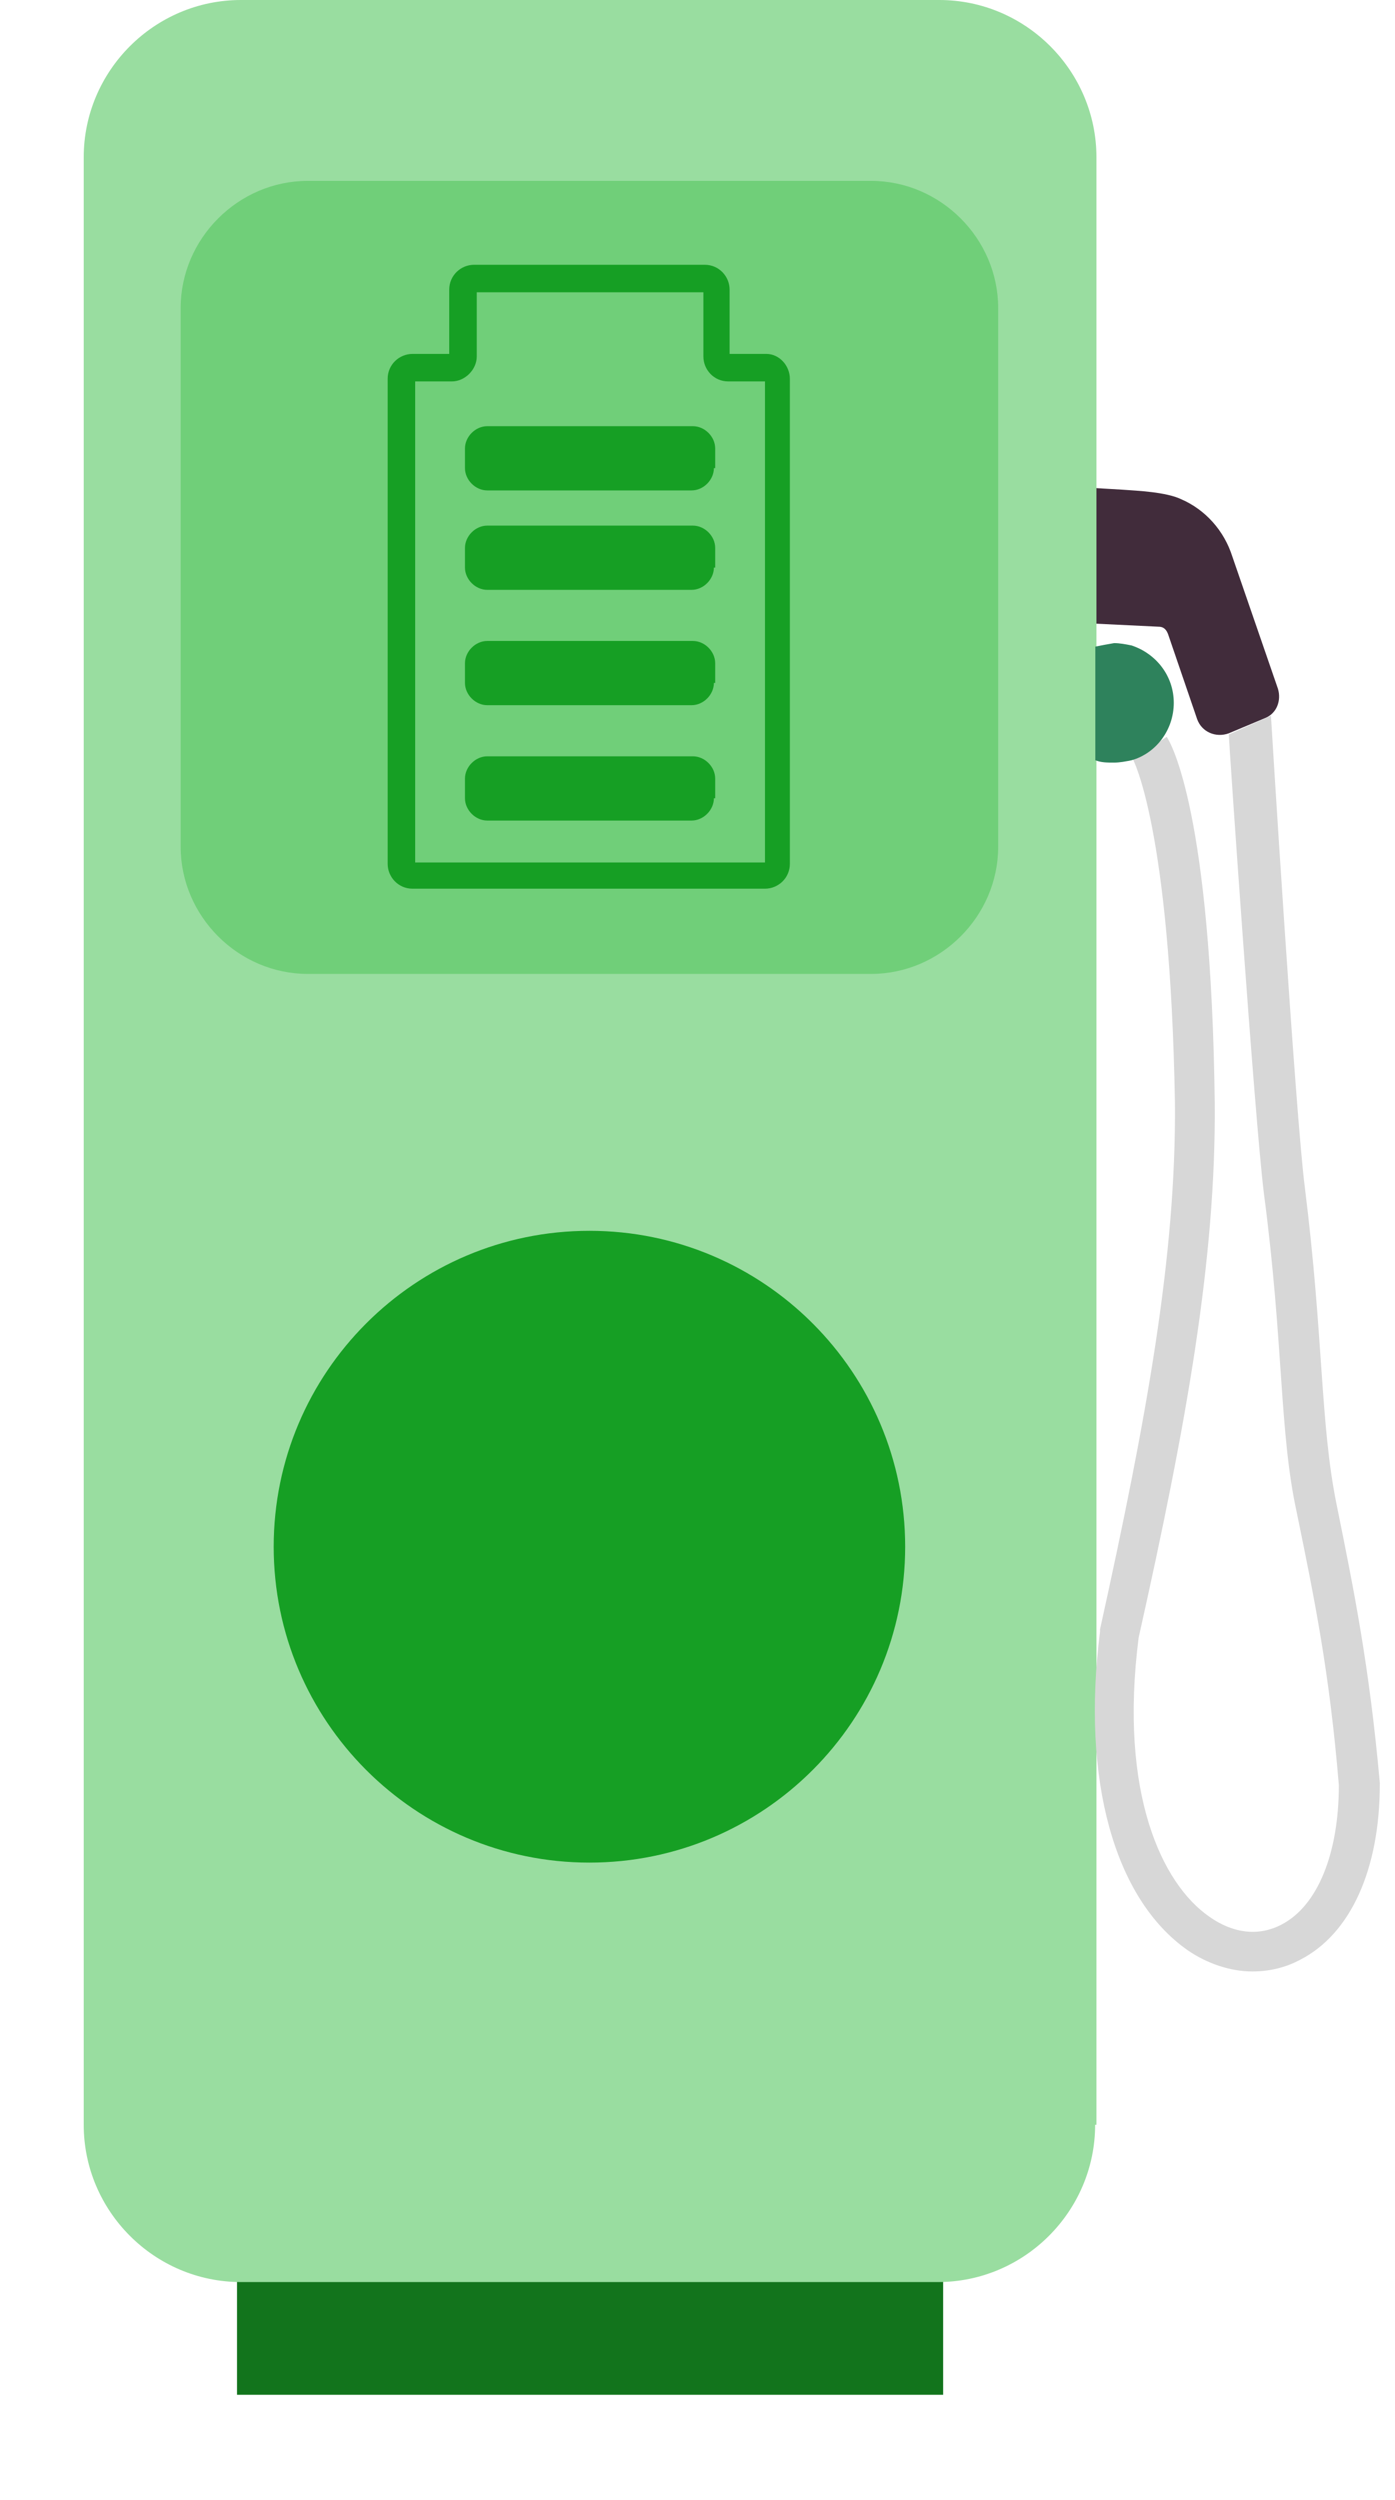 <svg width="67" height="120" viewBox="0 0 67 120" fill="none" xmlns="http://www.w3.org/2000/svg">
<path d="M50.077 23.282L53.901 23.506C54.688 23.563 55.981 23.619 56.712 23.956C57.893 24.462 58.793 25.474 59.186 26.712L61.379 33.066C61.548 33.628 61.323 34.246 60.761 34.471L59.017 35.202C58.399 35.427 57.724 35.146 57.499 34.528L56.094 30.423C55.981 30.142 55.812 30.085 55.644 30.085L49.852 29.804C49.065 27.386 49.177 25.25 50.077 23.282Z" fill="#412C3B"/>
<path d="M45.298 104.2H11.383V114.96H45.298V104.2Z" fill="#12741C"/>
<path d="M52.598 101.998C52.598 106.15 49.2 109.548 45.047 109.548H11.572C7.419 109.548 4.021 106.15 4.021 101.998V7.551C4.021 3.398 7.419 0 11.572 0H45.11C49.263 0 52.661 3.398 52.661 7.551V101.998H52.598Z" fill="#99DDA0"/>
<path d="M47.941 40.648C47.941 43.983 45.172 46.752 41.837 46.752H14.781C11.446 46.752 8.677 43.983 8.677 40.648V14.787C8.677 11.452 11.446 8.683 14.781 8.683H41.837C45.172 8.683 47.941 11.452 47.941 14.787V40.648Z" fill="#70CF79"/>
<path d="M36.803 16.989H35.042V13.905C35.042 13.276 34.538 12.71 33.846 12.71H22.772C22.142 12.71 21.576 13.213 21.576 13.905V16.989H19.814C19.185 16.989 18.619 17.492 18.619 18.184V41.466C18.619 42.095 19.122 42.661 19.814 42.661H36.741C37.37 42.661 37.936 42.158 37.936 41.466V18.184C37.936 17.555 37.433 16.989 36.803 16.989ZM22.898 17.114V14.031H33.783V17.114C33.783 17.744 34.287 18.31 34.979 18.31H36.741V41.403H19.94V18.31H21.702C22.331 18.31 22.898 17.744 22.898 17.114Z" fill="#169F24"/>
<path d="M34.287 38.32C34.287 38.886 33.784 39.39 33.217 39.39H23.401C22.835 39.39 22.332 38.886 22.332 38.32V37.376C22.332 36.81 22.835 36.306 23.401 36.306H33.28C33.847 36.306 34.35 36.81 34.35 37.376V38.32H34.287Z" fill="#169F24"/>
<path d="M34.287 32.783C34.287 33.349 33.784 33.852 33.217 33.852H23.401C22.835 33.852 22.332 33.349 22.332 32.783V31.839C22.332 31.273 22.835 30.769 23.401 30.769H33.28C33.847 30.769 34.35 31.273 34.35 31.839V32.783H34.287Z" fill="#169F24"/>
<path d="M34.287 27.246C34.287 27.812 33.784 28.315 33.217 28.315H23.401C22.835 28.315 22.332 27.812 22.332 27.246V26.302C22.332 25.735 22.835 25.232 23.401 25.232H33.28C33.846 25.232 34.35 25.735 34.35 26.302V27.246H34.287Z" fill="#169F24"/>
<path d="M34.287 22.472C34.287 23.039 33.784 23.542 33.217 23.542H23.401C22.835 23.542 22.332 23.039 22.332 22.472V21.529C22.332 20.962 22.835 20.459 23.401 20.459H33.28C33.847 20.459 34.35 20.962 34.35 21.529V22.472H34.287Z" fill="#169F24"/>
<path d="M43.474 74.249C43.474 82.617 36.678 89.413 28.309 89.413C19.941 89.413 13.145 82.617 13.145 74.249C13.145 65.88 19.941 59.084 28.309 59.084C36.678 59.084 43.474 65.88 43.474 74.249Z" fill="#169F24"/>
<path d="M60.142 94.638C60.929 94.638 61.717 94.469 62.448 94.075C64.865 92.838 66.271 89.745 66.271 85.641V85.584C65.765 79.961 65.034 76.363 64.191 72.202C63.404 68.322 63.572 64.217 62.672 57.019C62.223 53.589 61.042 34.415 61.042 34.359L59.018 35.258C59.018 35.539 60.255 53.702 60.705 57.301C61.66 64.554 61.435 68.715 62.279 72.595C63.122 76.7 63.853 80.243 64.303 85.697C64.303 88.958 63.291 91.489 61.548 92.388C60.48 92.951 59.242 92.838 58.062 91.995C55.812 90.42 53.732 86.091 54.688 78.612C56.993 68.322 58.399 60.45 58.343 52.971C58.174 39.082 56.262 35.708 56.037 35.371L54.407 36.439C54.407 36.439 56.206 39.7 56.431 52.971C56.487 60.281 55.081 68.04 52.832 78.218C52.832 78.275 52.832 78.275 52.832 78.331C51.933 85.416 53.507 91.151 57.05 93.625C57.949 94.244 59.074 94.638 60.142 94.638Z" fill="#D7D7D7"/>
<path d="M52.607 31.041V36.495C52.888 36.608 53.169 36.608 53.507 36.608C53.788 36.608 54.069 36.552 54.35 36.495C55.531 36.158 56.375 35.033 56.375 33.74C56.375 32.447 55.531 31.378 54.35 30.985C54.069 30.928 53.788 30.872 53.507 30.872C53.169 30.928 52.888 30.985 52.607 31.041Z" fill="#2E825C"/>
</svg>

